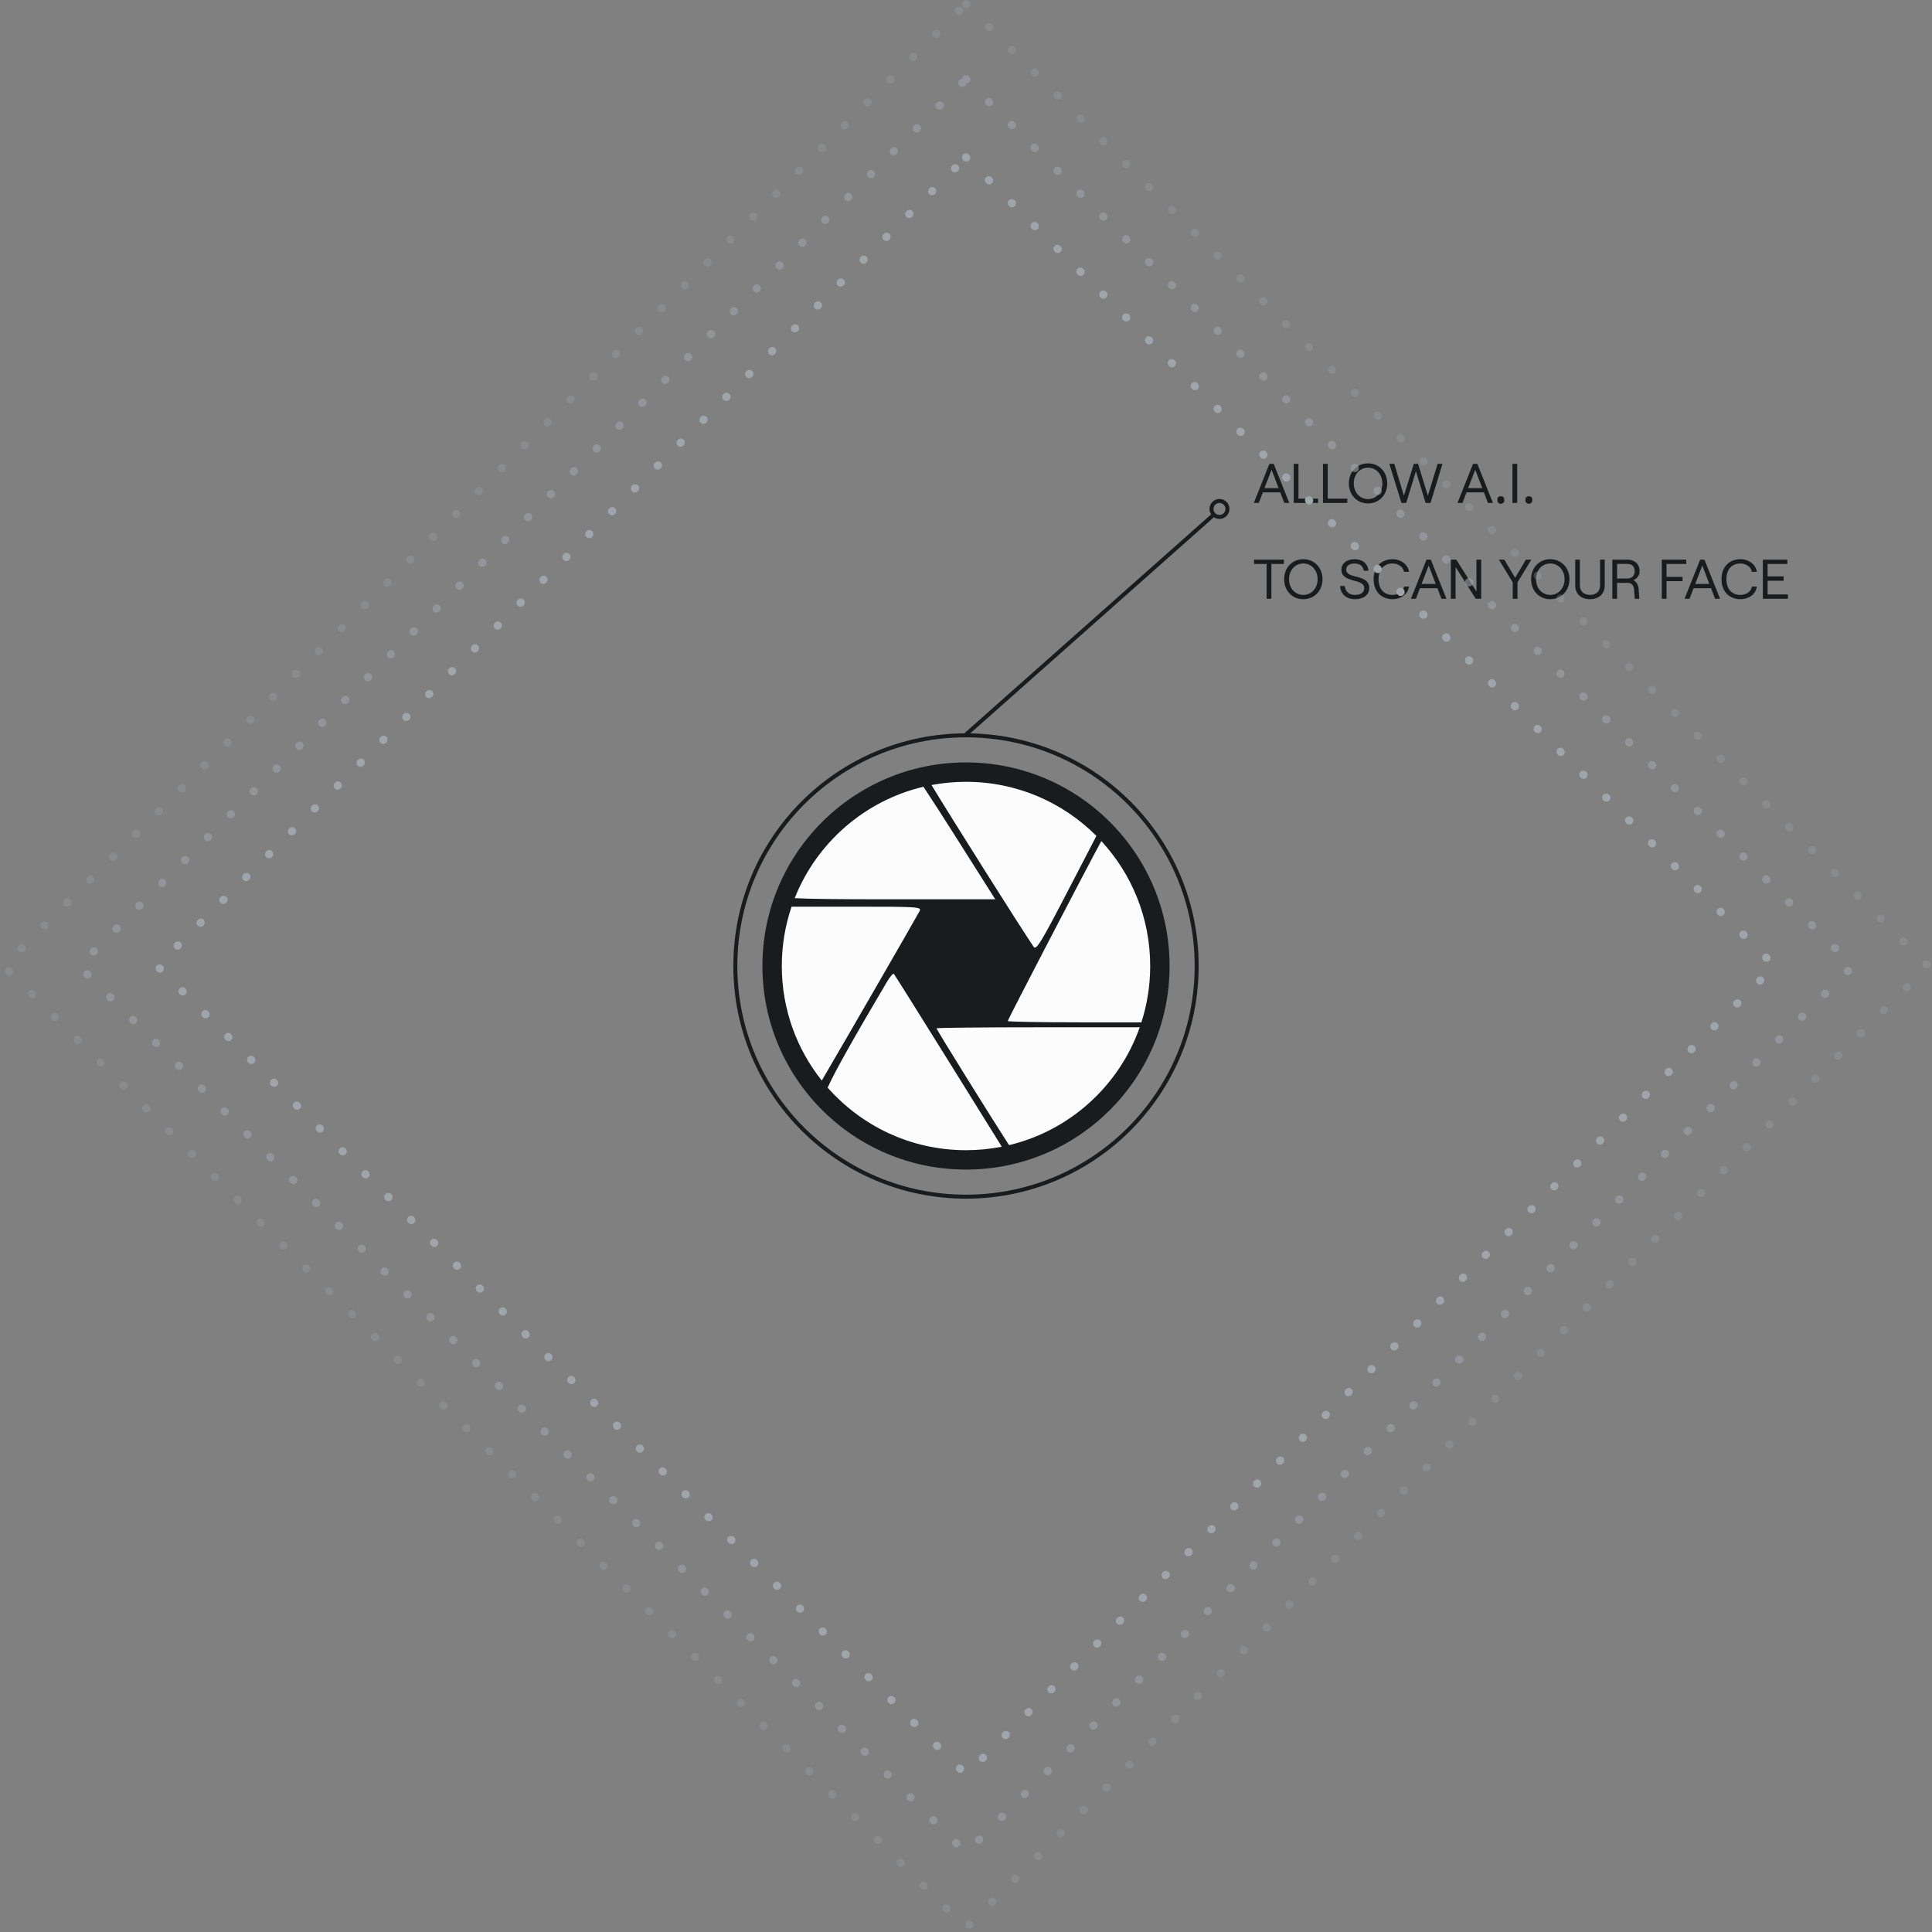 <svg width="484" height="484" viewBox="0 0 484 484" fill="none" xmlns="http://www.w3.org/2000/svg">
<rect x="0" y="0" width="484" height="484" fill="#808080" stroke="none"/>
<circle cx="242" cy="242" r="57.786" stroke="#1A1B1C"/>
<circle cx="242" cy="242" r="51" fill="#1A1B1C"/>
<path d="M274.668 209.412C266.315 201.038 254.762 195.857 242 195.857C239.046 195.857 236.158 196.134 233.359 196.665C238.133 204.563 255.579 232.255 258.94 237.18C259.593 238.137 260.753 236.237 267.778 222.693L274.668 209.412Z" fill="#FCFCFC"/>
<path d="M199.088 225.004C204.581 211.146 216.593 200.582 231.341 197.094C233.087 199.713 236.422 204.887 240.066 210.649L249.326 225.291H222.885C210.126 225.291 202.669 225.208 199.088 225.004Z" fill="#FCFCFC"/>
<path d="M205.869 270.703C199.602 262.825 195.857 252.85 195.857 242C195.857 236.801 196.717 231.803 198.302 227.14H213.166C230.552 227.14 230.947 227.167 230.326 228.33C229.095 230.634 210.823 262.262 205.869 270.703Z" fill="#FCFCFC"/>
<path d="M250.964 287.273C248.064 287.843 245.067 288.143 242 288.143C228.191 288.143 215.799 282.077 207.343 272.465C209.17 268.406 213.929 259.932 222.171 246.012C222.946 244.702 223.732 243.781 223.917 243.966C224.101 244.15 230.603 254.52 238.367 267.008L250.964 287.273Z" fill="#FCFCFC"/>
<path d="M285.529 257.348C280.372 271.973 268.053 283.22 252.784 286.876C248.578 280.39 234.612 257.957 234.612 257.609C234.612 257.466 246.681 257.348 261.432 257.348H285.529Z" fill="#FCFCFC"/>
<path d="M275.901 210.697C283.5 218.922 288.143 229.919 288.143 242C288.143 246.923 287.372 251.666 285.944 256.115H270.596C260.624 256.115 252.465 255.965 252.465 255.78C252.465 255.4 272.436 217.016 275.901 210.697Z" fill="#FCFCFC"/>
<path d="M322.988 126L319.082 116.2H318.004L314.098 126H315.344L316.366 123.354H320.734L321.742 126H322.988ZM318.55 117.67L320.314 122.29H316.772L318.55 117.67ZM330.19 126V124.922H325.29V116.2H324.1V126H330.19ZM337.519 126V124.922H332.619V116.2H331.429V126H337.519ZM342.714 126.112C345.472 126.112 347.53 123.984 347.53 121.1C347.53 118.216 345.472 116.088 342.714 116.088C339.956 116.088 337.912 118.216 337.912 121.1C337.912 123.984 339.956 126.112 342.714 126.112ZM342.714 125.034C340.656 125.034 339.144 123.354 339.144 121.1C339.144 118.846 340.656 117.166 342.714 117.166C344.772 117.166 346.298 118.846 346.298 121.1C346.298 123.354 344.772 125.034 342.714 125.034ZM352.278 126L354.714 118.034L357.136 126H358.368L361.364 116.2H360.146L357.71 124.194L355.246 116.2H354.182L351.704 124.194L349.296 116.2H348.05L351.088 126H352.278ZM374.011 126L370.105 116.2H369.027L365.121 126H366.367L367.389 123.354H371.757L372.765 126H374.011ZM369.573 117.67L371.337 122.29H367.795L369.573 117.67ZM375.123 125.244C375.123 124.899 375.207 124.656 375.375 124.516C375.543 124.376 375.744 124.306 375.977 124.306C376.22 124.306 376.425 124.376 376.593 124.516C376.771 124.656 376.859 124.899 376.859 125.244C376.859 125.58 376.771 125.823 376.593 125.972C376.425 126.121 376.22 126.196 375.977 126.196C375.744 126.196 375.543 126.121 375.375 125.972C375.207 125.823 375.123 125.58 375.123 125.244ZM380.087 126V116.2H378.897V126H380.087ZM382.137 125.244C382.137 124.899 382.221 124.656 382.389 124.516C382.557 124.376 382.758 124.306 382.991 124.306C383.234 124.306 383.439 124.376 383.607 124.516C383.784 124.656 383.873 124.899 383.873 125.244C383.873 125.58 383.784 125.823 383.607 125.972C383.439 126.121 383.234 126.196 382.991 126.196C382.758 126.196 382.557 126.121 382.389 125.972C382.221 125.823 382.137 125.58 382.137 125.244ZM318.508 150V141.278H321.63V140.2H314.168V141.278H317.304V150H318.508ZM326.499 150.112C329.257 150.112 331.315 147.984 331.315 145.1C331.315 142.216 329.257 140.088 326.499 140.088C323.741 140.088 321.697 142.216 321.697 145.1C321.697 147.984 323.741 150.112 326.499 150.112ZM326.499 149.034C324.441 149.034 322.929 147.354 322.929 145.1C322.929 142.846 324.441 141.166 326.499 141.166C328.557 141.166 330.083 142.846 330.083 145.1C330.083 147.354 328.557 149.034 326.499 149.034ZM339.433 150.112C341.477 150.112 343.017 149.104 343.017 147.326C343.017 143.644 337.249 145.198 337.249 142.692C337.249 141.754 338.033 141.166 339.363 141.166C340.679 141.166 341.533 141.88 341.645 142.986H342.821C342.681 141.222 341.323 140.088 339.363 140.088C337.403 140.088 336.045 141.138 336.045 142.692C336.045 146.192 341.771 144.806 341.771 147.326C341.771 148.516 340.791 149.034 339.433 149.034C337.907 149.034 337.011 148.152 336.885 146.794H335.709C335.835 148.796 337.235 150.112 339.433 150.112ZM348.837 150.112C351.007 150.112 352.757 148.782 352.967 146.948H351.735C351.595 148.152 350.363 149.034 348.837 149.034C346.793 149.034 345.351 147.648 345.351 145.1C345.351 142.552 346.793 141.166 348.837 141.166C350.335 141.166 351.553 142.048 351.721 143.252H352.981C352.715 141.418 350.965 140.088 348.837 140.088C346.401 140.088 344.119 141.712 344.119 145.1C344.119 148.474 346.387 150.112 348.837 150.112ZM362.349 150L358.443 140.2H357.365L353.459 150H354.705L355.727 147.354H360.095L361.103 150H362.349ZM357.911 141.67L359.675 146.29H356.133L357.911 141.67ZM364.652 150V142.048L369.692 150H371.064V140.2H369.874V148.18L364.82 140.2H363.462V150H364.652ZM380.159 150V145.898L383.631 140.2H382.273L379.571 144.75L376.855 140.2H375.497L378.969 145.898V150H380.159ZM388.365 150.112C391.123 150.112 393.181 147.984 393.181 145.1C393.181 142.216 391.123 140.088 388.365 140.088C385.607 140.088 383.563 142.216 383.563 145.1C383.563 147.984 385.607 150.112 388.365 150.112ZM388.365 149.034C386.307 149.034 384.795 147.354 384.795 145.1C384.795 142.846 386.307 141.166 388.365 141.166C390.423 141.166 391.949 142.846 391.949 145.1C391.949 147.354 390.423 149.034 388.365 149.034ZM398.312 150.112C400.538 150.112 402.008 148.782 402.008 146.64V140.2H400.846V146.696C400.846 148.138 399.838 149.034 398.312 149.034C396.8 149.034 395.792 148.138 395.792 146.696V140.2H394.616V146.64C394.616 148.782 396.086 150.112 398.312 150.112ZM409.209 145.352C410.133 144.918 410.749 144.148 410.749 143.07C410.749 141.362 409.559 140.2 407.627 140.2H403.917V150H405.107V146.01H407.767C408.691 146.01 409.307 146.682 409.363 147.634L409.531 150H410.679L410.511 147.564C410.441 146.57 409.979 145.772 409.209 145.352ZM407.627 141.264C408.999 141.264 409.517 142.104 409.517 143.07C409.517 144.036 408.999 144.932 407.627 144.932H405.107V141.264H407.627ZM417.494 150V145.59H421.512V144.512H417.494V141.278H422.436V140.2H416.304V150H417.494ZM430.9 150L426.994 140.2H425.916L422.01 150H423.256L424.278 147.354H428.646L429.654 150H430.9ZM426.462 141.67L428.226 146.29H424.684L426.462 141.67ZM435.982 150.112C438.152 150.112 439.902 148.782 440.112 146.948H438.88C438.74 148.152 437.508 149.034 435.982 149.034C433.938 149.034 432.496 147.648 432.496 145.1C432.496 142.552 433.938 141.166 435.982 141.166C437.48 141.166 438.698 142.048 438.866 143.252H440.126C439.86 141.418 438.11 140.088 435.982 140.088C433.546 140.088 431.264 141.712 431.264 145.1C431.264 148.474 433.532 150.112 435.982 150.112ZM447.91 150V148.922H442.814V145.478H446.832V144.4H442.814V141.278H447.756V140.2H441.624V150H447.91Z" fill="#1A1B1C"/>
<path d="M242 184L304 129" stroke="#1A1B1C"/>
<circle cx="305.5" cy="127.5" r="2" stroke="#1A1B1C"/>
<path opacity="0.3" d="M242 1L483 242L242 483L1 242L242 1Z" stroke="#A0A4AB" stroke-width="2" stroke-linecap="round" stroke-linejoin="round" stroke-dasharray="0.1 8"/>
<path opacity="0.6" d="M242 19.828L464.172 242L242 464.172L19.828 242L242 19.828Z" stroke="#A0A4AB" stroke-width="2" stroke-linecap="round" stroke-linejoin="round" stroke-dasharray="0.1 8"/>
<path d="M242 39.409L444.59 242L242 444.59L39.409 242L242 39.409Z" stroke="#A0A4AB" stroke-width="2" stroke-linecap="round" stroke-linejoin="round" stroke-dasharray="0.1 8"/>
</svg>

